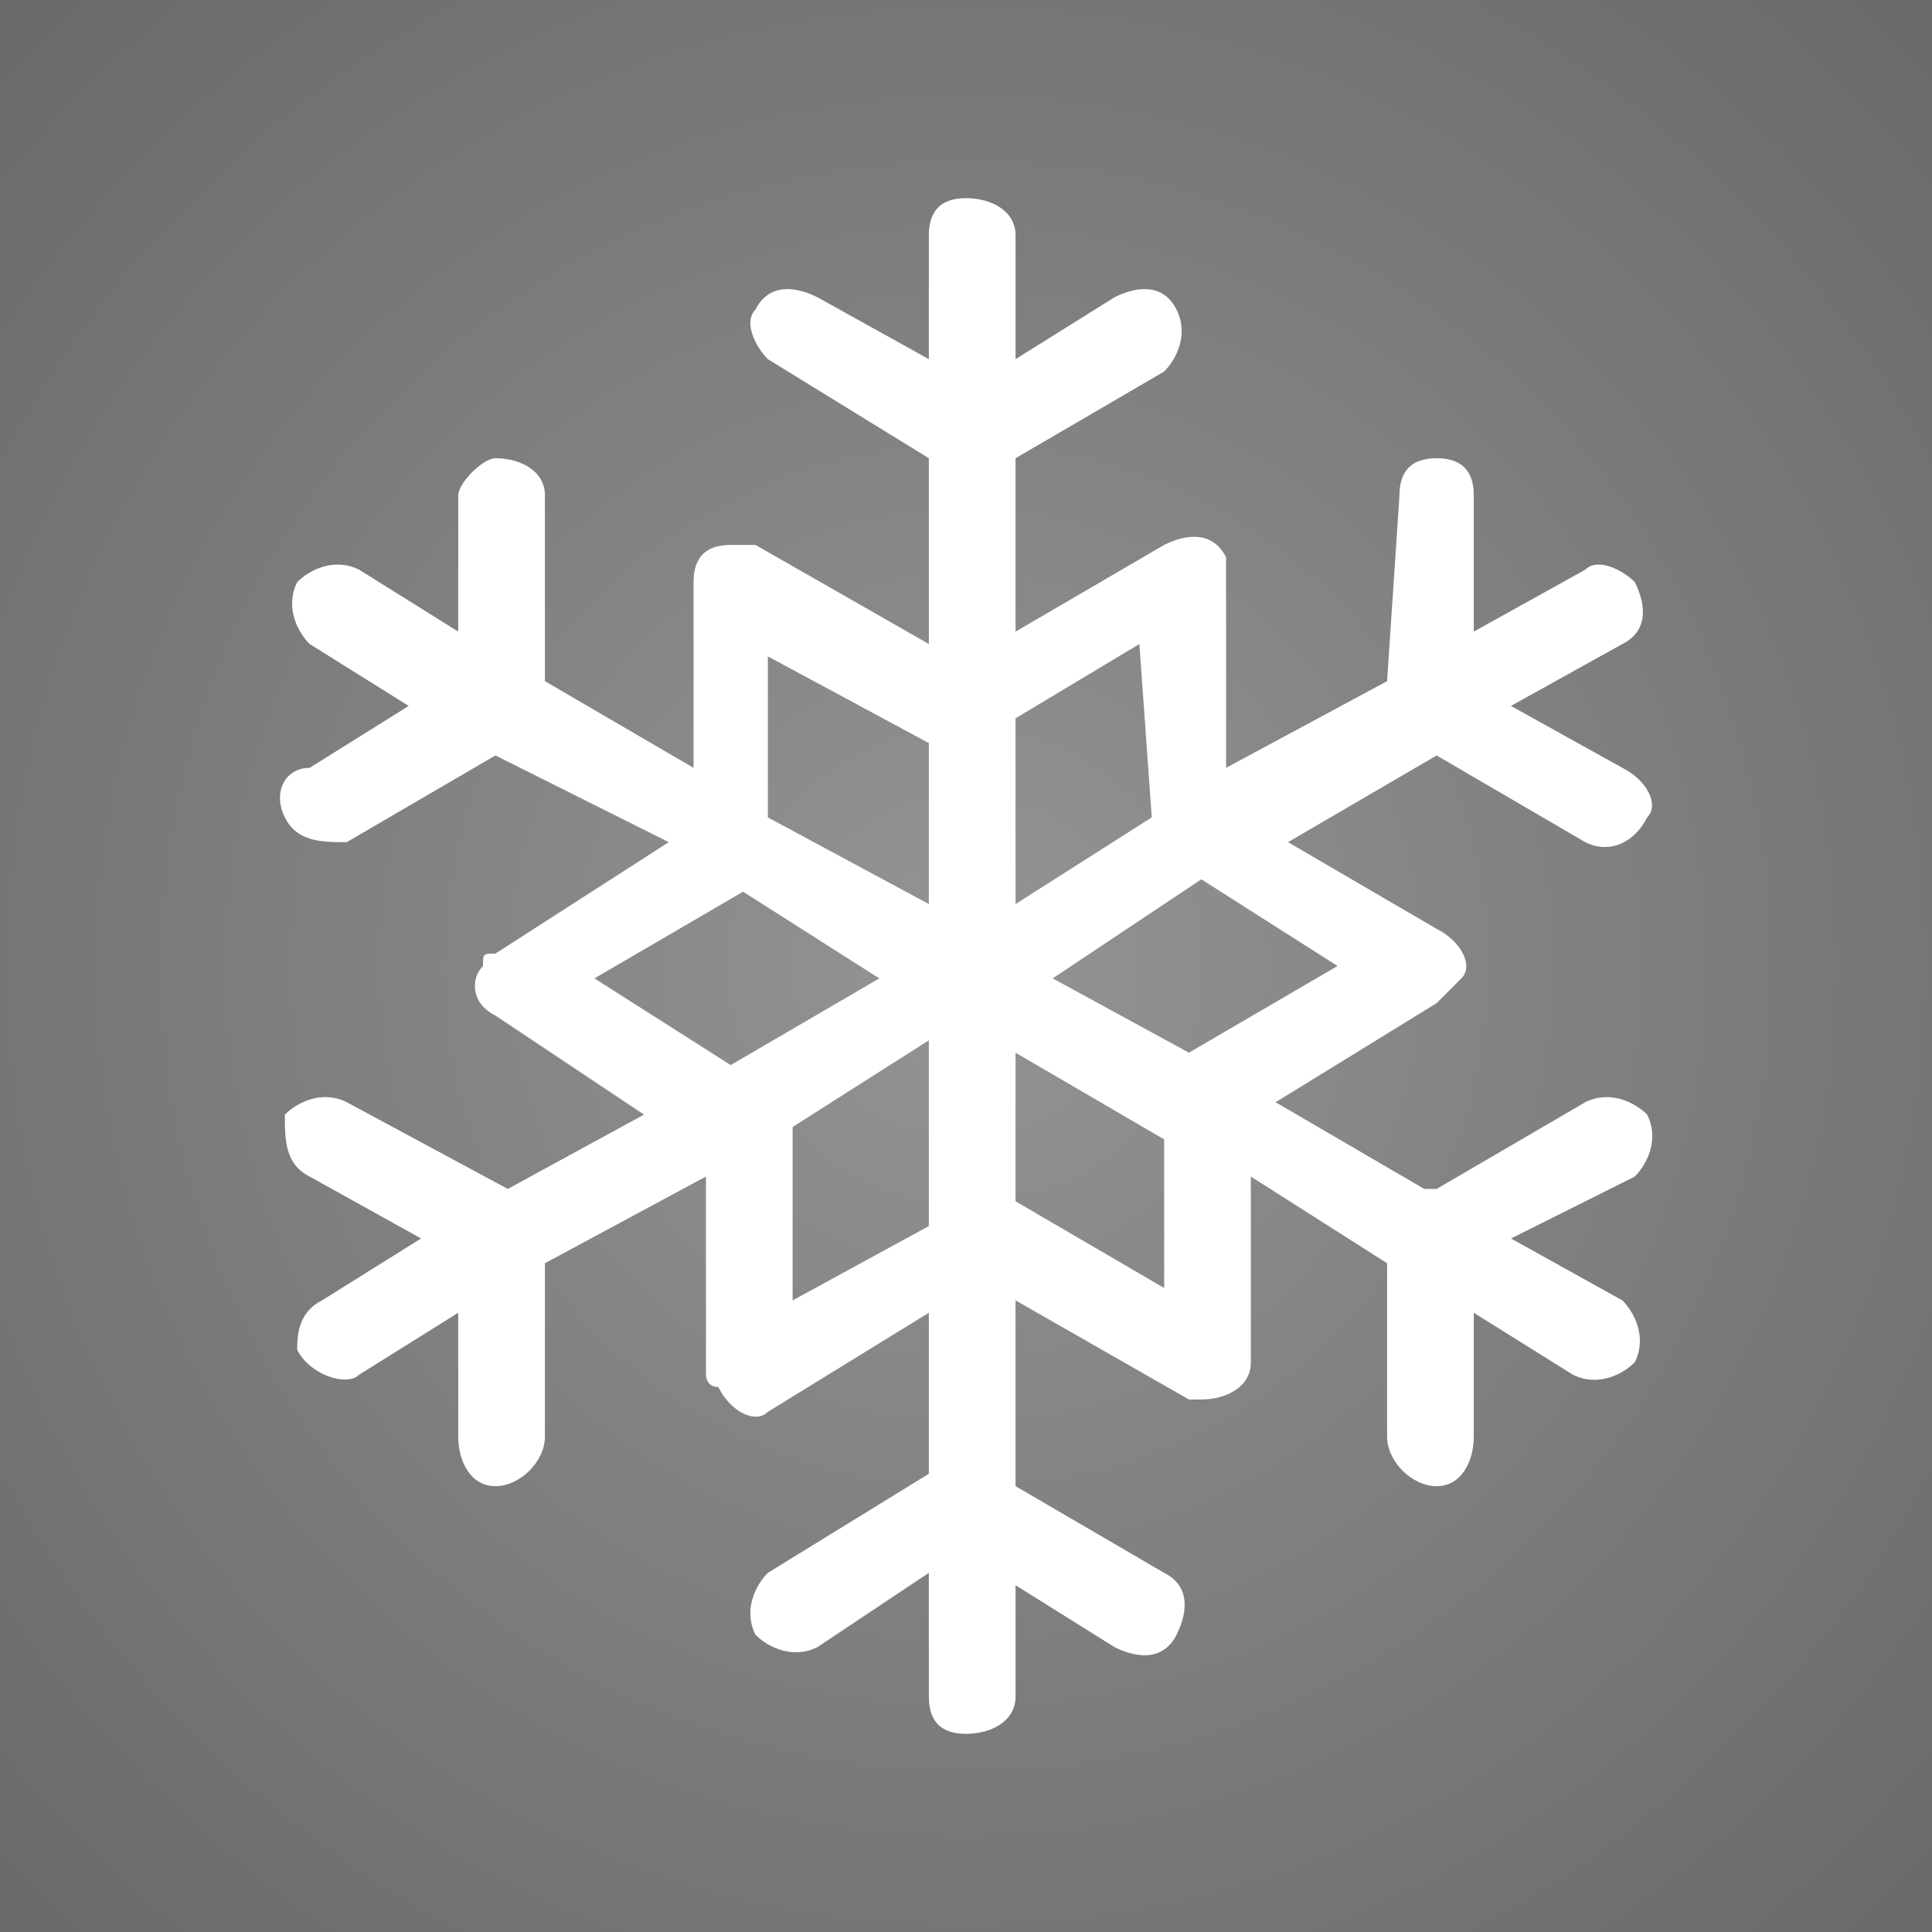 <?xml version="1.0" encoding="UTF-8"?>
<!DOCTYPE svg PUBLIC "-//W3C//DTD SVG 1.1//EN" "http://www.w3.org/Graphics/SVG/1.1/DTD/svg11.dtd">
<!-- Creator: CorelDRAW 2018 (64-Bit) -->
<svg xmlns="http://www.w3.org/2000/svg" xml:space="preserve" width="35px" height="35px" version="1.1" style="shape-rendering:geometricPrecision; text-rendering:geometricPrecision; image-rendering:optimizeQuality; fill-rule:evenodd; clip-rule:evenodd"
viewBox="0 0 1.56 1.56"
 xmlns:xlink="http://www.w3.org/1999/xlink">
 <defs>
  <style type="text/css">
   <![CDATA[
    .fil0 {fill:url(#id0)}
   ]]>
  </style>
  <radialGradient id="id0" gradientUnits="userSpaceOnUse" gradientTransform="matrix(1 -0 -0 1 0 0)" cx="0.78" cy="0.78" r="3.78" fx="0.78" fy="0.78">
   <stop offset="0" style="stop-opacity:1; stop-color:#949494"/>
   <stop offset="1" style="stop-opacity:1; stop-color:black"/>
  </radialGradient>
 </defs>
 <g id="Слой_x0020_1">
  <path class="fil0" d="M0 0l1.56 0 0 1.56 -1.56 0 0 -1.56zm0.25 0.52c-0.01,-0.01 -0.02,-0.03 -0.01,-0.05 0.01,-0.01 0.03,-0.02 0.05,-0.01l0.08 0.05 0 -0.11c0,-0.01 0.02,-0.03 0.03,-0.03 0.02,0 0.04,0.01 0.04,0.03l0 0.15 0.12 0.07 0 -0.15c0,-0.02 0.01,-0.03 0.03,-0.03 0.01,0 0.01,0 0.02,0l0 0 0.14 0.08 0 -0.15c0,0 0,0 0,0 0,0 0,0 0,0l-0.13 -0.08c-0.01,-0.01 -0.02,-0.03 -0.01,-0.04 0.01,-0.02 0.03,-0.02 0.05,-0.01l0.09 0.05 0 -0.1c0,-0.02 0.01,-0.03 0.03,-0.03 0.02,0 0.04,0.01 0.04,0.03l0 0.1 0.08 -0.05c0.02,-0.01 0.04,-0.01 0.05,0.01 0.01,0.02 0,0.04 -0.01,0.05l-0.12 0.07 0 0.14 0.12 -0.07c0.02,-0.01 0.04,-0.01 0.05,0.01 0,0 0,0.01 0,0.02l0 0.15 0.13 -0.07c0,0 0,0 0,0 0,0 0,0 0,0l0.01 -0.15c0,-0.02 0.01,-0.03 0.03,-0.03 0.02,0 0.03,0.01 0.03,0.03l0 0.11 0.09 -0.05c0.01,-0.01 0.03,0 0.04,0.01 0.01,0.02 0.01,0.04 -0.01,0.05l-0.09 0.05 0.09 0.05c0.02,0.01 0.03,0.03 0.02,0.04 -0.01,0.02 -0.03,0.03 -0.05,0.02l-0.12 -0.07 -0.12 0.07 0.12 0.07c0.02,0.01 0.03,0.03 0.02,0.04 -0.01,0.01 -0.01,0.01 -0.02,0.02l0 0 -0.13 0.08 0.12 0.07c0,0 0,0 0,0 0,0 0,0 0.01,0l0.12 -0.07c0.02,-0.01 0.04,0 0.05,0.01 0.01,0.02 0,0.04 -0.01,0.05l-0.1 0.05 0.09 0.05c0.01,0.01 0.02,0.03 0.01,0.05 -0.01,0.01 -0.03,0.02 -0.05,0.01l-0.08 -0.05 0 0.1c0,0.02 -0.01,0.04 -0.03,0.04 -0.02,0 -0.04,-0.02 -0.04,-0.04l0 -0.14 -0.11 -0.07 0 0.15c0,0.02 -0.02,0.03 -0.04,0.03 0,0 -0.01,0 -0.01,0l0 0 -0.14 -0.08 0 0.15 0.12 0.07c0.02,0.01 0.02,0.03 0.01,0.05 -0.01,0.02 -0.03,0.02 -0.05,0.01l-0.08 -0.05 0 0.09c0,0.02 -0.02,0.03 -0.04,0.03 -0.02,0 -0.03,-0.01 -0.03,-0.03l0 -0.1 -0.09 0.06c-0.02,0.01 -0.04,0 -0.05,-0.01 -0.01,-0.02 0,-0.04 0.01,-0.05l0.13 -0.08 0 -0.13 -0.13 0.08c-0.01,0.01 -0.03,0 -0.04,-0.02 -0.01,0 -0.01,-0.01 -0.01,-0.01l0 -0.16 -0.13 0.07 0 0.14c0,0.02 -0.02,0.04 -0.04,0.04 -0.02,0 -0.03,-0.02 -0.03,-0.04l0 -0.1 -0.08 0.05c-0.01,0.01 -0.04,0 -0.05,-0.02 0,-0.01 0,-0.03 0.02,-0.04l0.08 -0.05 -0.09 -0.05c-0.02,-0.01 -0.02,-0.03 -0.02,-0.05 0.01,-0.01 0.03,-0.02 0.05,-0.01l0.13 0.07 0.11 -0.06 -0.12 -0.08c-0.02,-0.01 -0.02,-0.03 -0.01,-0.04 0,-0.01 0,-0.01 0.01,-0.01l0 0 0.14 -0.09 -0.14 -0.07 -0.12 0.07c-0.02,0 -0.04,0 -0.05,-0.02 -0.01,-0.02 0,-0.04 0.02,-0.04l0.08 -0.05 -0.08 -0.05zm0.37 0.14l0.13 0.07 0 -0.13 -0.13 -0.07 0 0.13zm0.2 -0.08l0 0.15 0.11 -0.07 -0.01 -0.14 -0.1 0.06zm0.15 0.13l-0.12 0.08 0.11 0.06 0.12 -0.07 -0.11 -0.07zm-0.03 0.21l-0.12 -0.07 0 0.12 0.12 0.07 0 -0.12zm-0.19 0.07l0 -0.15 -0.11 0.07 0 0.14 0.11 -0.06zm-0.16 -0.13l0.12 -0.07 -0.11 -0.07 -0.12 0.07 0.11 0.07z"/>
 </g>
</svg>
